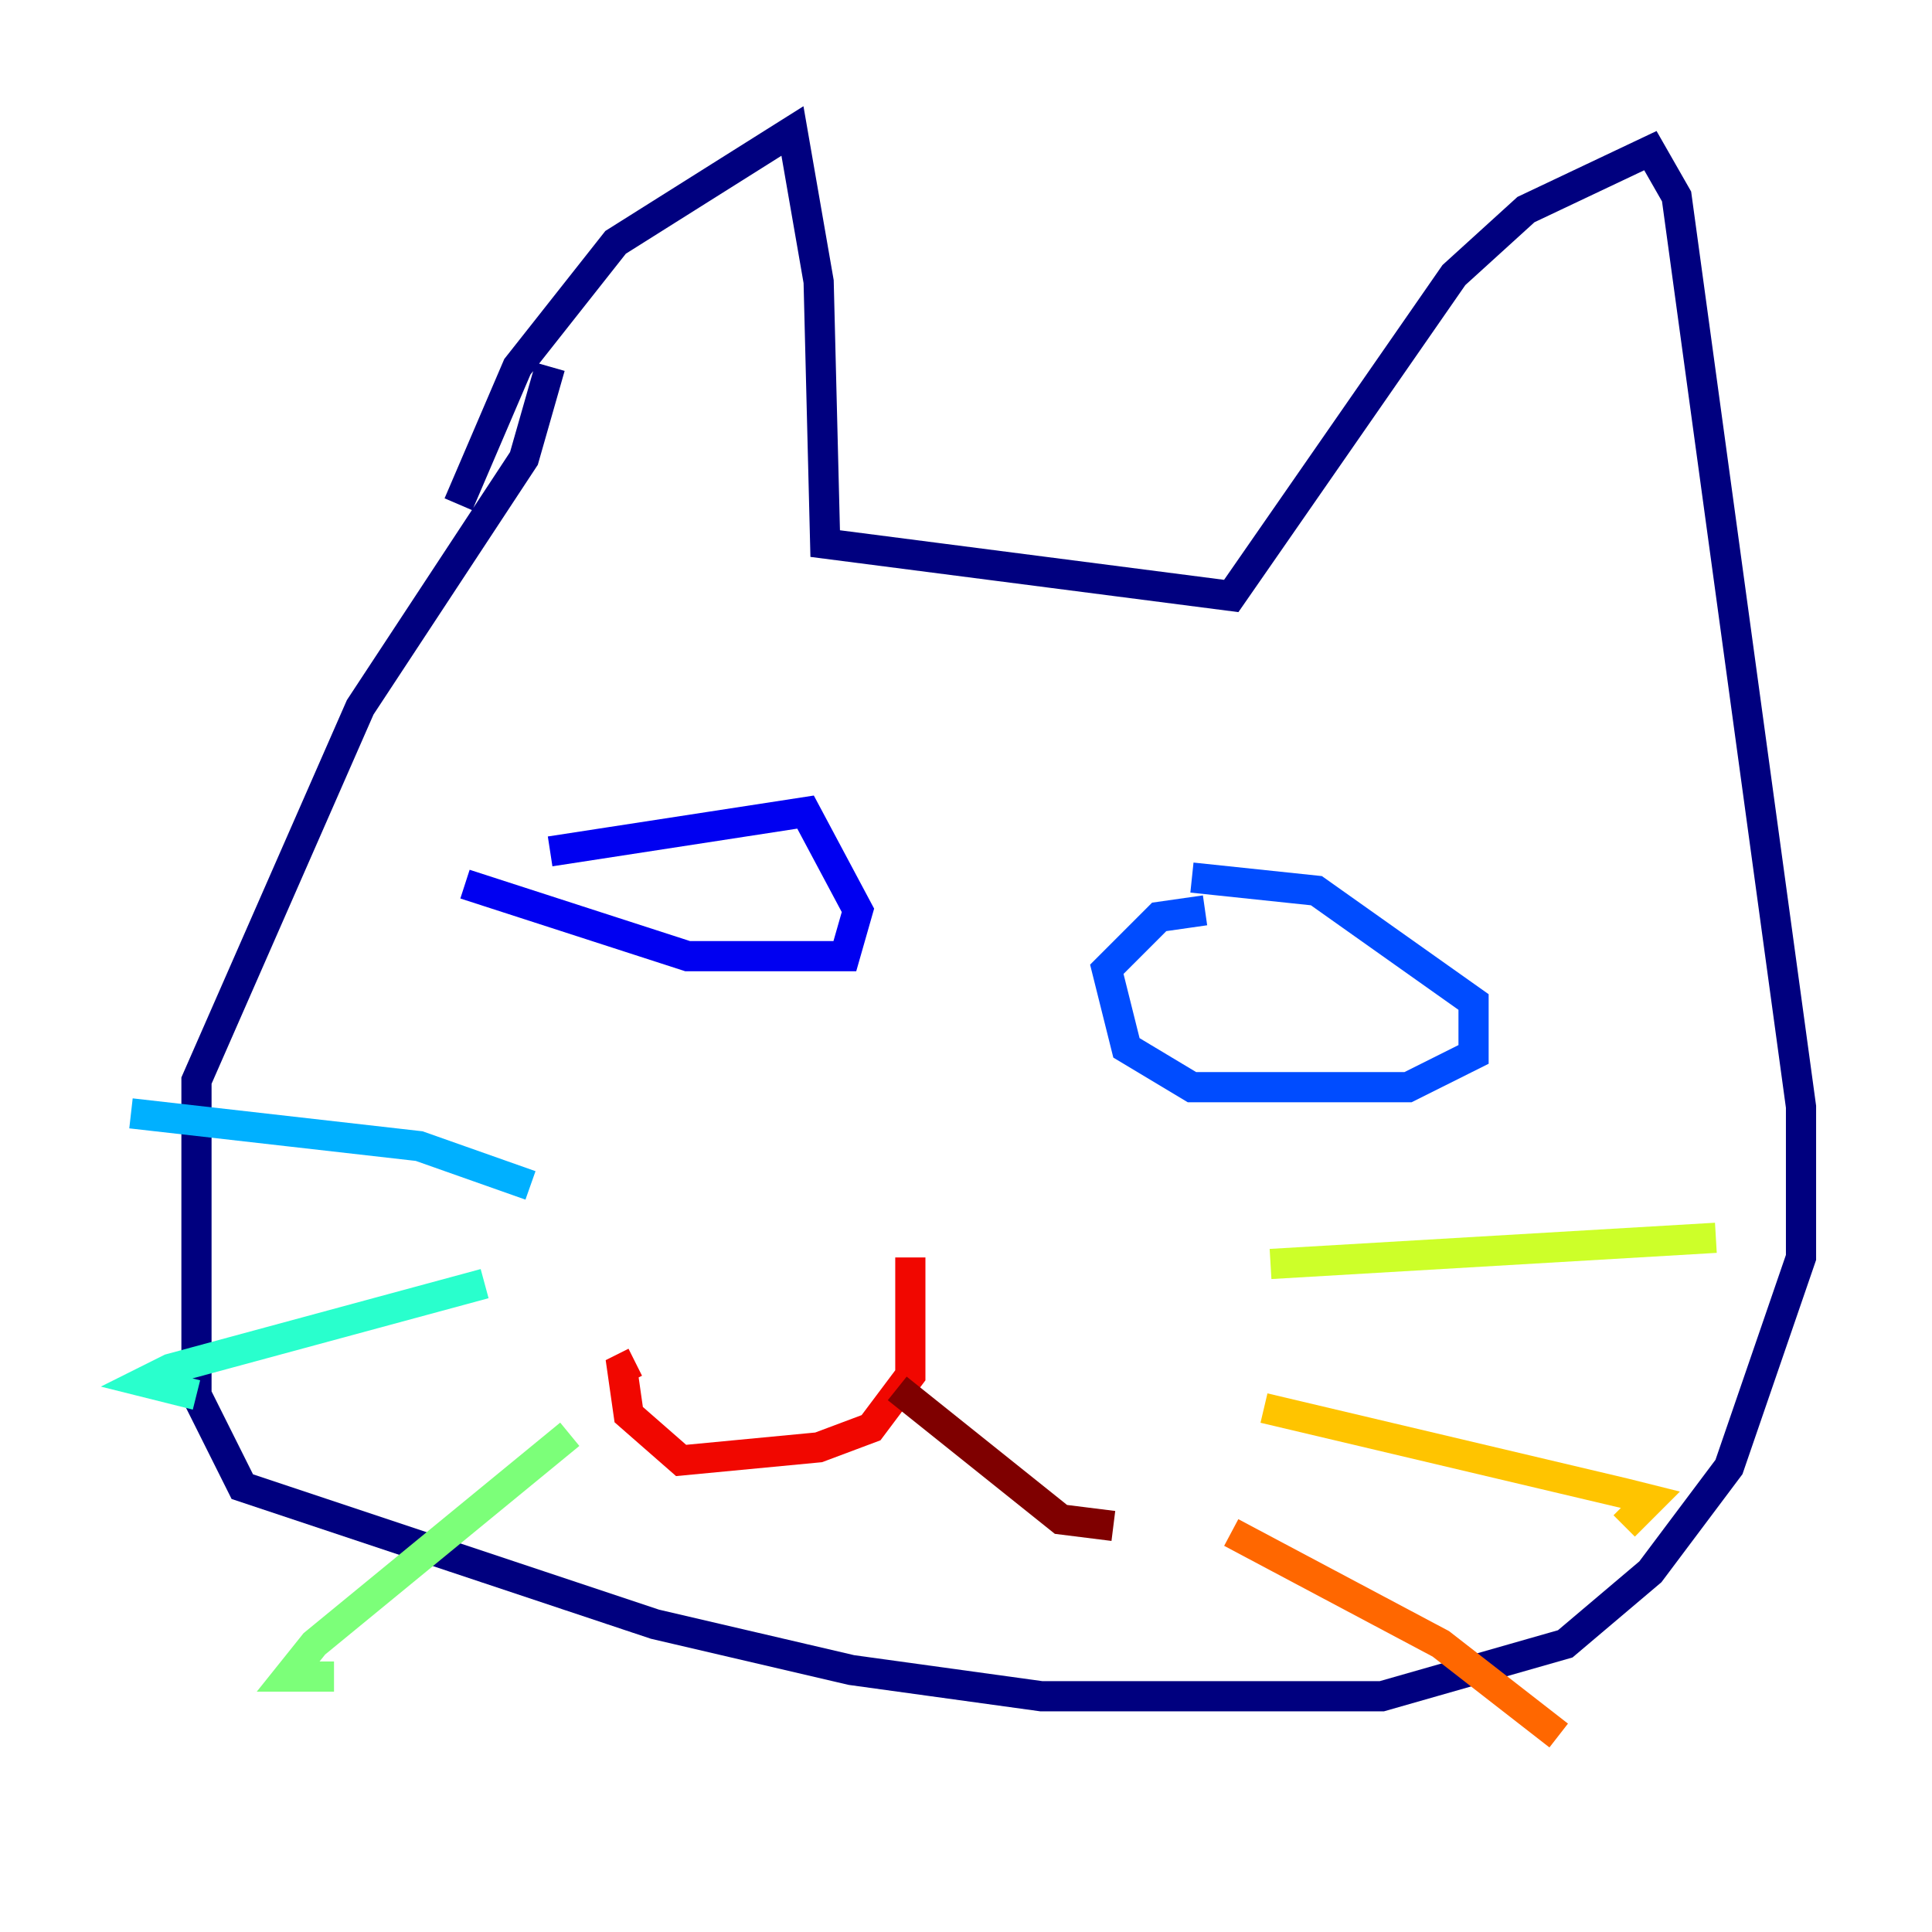 <?xml version="1.0" encoding="utf-8" ?>
<svg baseProfile="tiny" height="128" version="1.2" viewBox="0,0,128,128" width="128" xmlns="http://www.w3.org/2000/svg" xmlns:ev="http://www.w3.org/2001/xml-events" xmlns:xlink="http://www.w3.org/1999/xlink"><defs /><polyline fill="none" points="30.373,33.41 34.278,24.298 40.786,16.054 52.502,8.678 54.237,18.658 54.671,36.014 81.573,39.485 96.325,18.224 101.098,13.885 109.342,9.98 111.078,13.017 119.322,73.329 119.322,83.308 114.549,97.193 109.342,104.136 103.702,108.909 91.552,112.38 68.99,112.38 56.407,110.644 43.39,107.607 16.054,98.495 13.017,92.42 13.017,71.593 23.864,46.861 34.712,30.373 36.447,24.298" stroke="#00007f" stroke-width="2" /><polyline fill="none" points="36.447,56.407 53.37,53.803 56.841,60.312 55.973,63.349 45.559,63.349 30.807,58.576" stroke="#0000f1" stroke-width="2" /><polyline fill="none" points="79.837,60.312 76.8,60.746 73.329,64.217 74.63,69.424 78.969,72.027 93.288,72.027 97.627,69.858 97.627,66.386 87.214,59.01 78.969,58.142" stroke="#004cff" stroke-width="2" /><polyline fill="none" points="35.146,78.536 27.77,75.932 8.678,73.763" stroke="#00b0ff" stroke-width="2" /><polyline fill="none" points="32.108,85.044 11.281,90.685 9.546,91.552 13.017,92.42" stroke="#29ffcd" stroke-width="2" /><polyline fill="none" points="37.749,95.024 20.827,108.909 19.091,111.078 22.129,111.078" stroke="#7cff79" stroke-width="2" /><polyline fill="none" points="84.176,83.742 113.681,82.007" stroke="#cdff29" stroke-width="2" /><polyline fill="none" points="83.742,93.288 107.607,98.929 109.342,99.363 107.607,101.098" stroke="#ffc400" stroke-width="2" /><polyline fill="none" points="81.573,101.532 95.458,108.909 103.268,114.983" stroke="#ff6700" stroke-width="2" /><polyline fill="none" points="60.312,83.308 60.312,91.119 57.709,94.59 54.237,95.891 45.125,96.759 41.654,93.722 41.22,90.685 42.088,90.251" stroke="#f10700" stroke-width="2" /><polyline fill="none" points="59.444,91.986 70.291,100.664 73.763,101.098" stroke="#7f0000" stroke-width="2" /></svg>